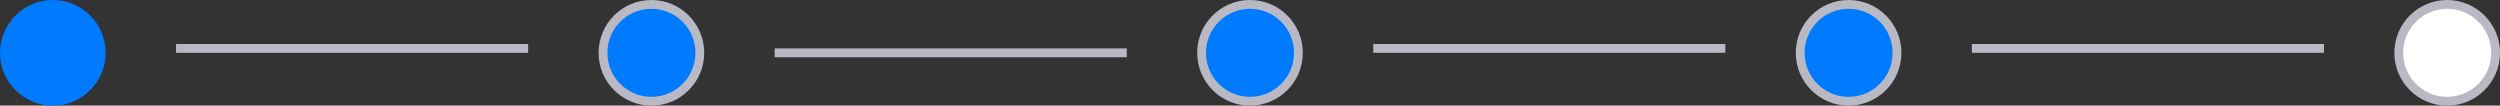 <svg width="284" height="12" viewBox="0 0 284 12" fill="none" xmlns="http://www.w3.org/2000/svg">
<rect x="0" y="0" width="284" height="12" fill="#333333" stroke="none"/>
<circle cx="6" cy="6" r="6" fill="#007AFF"/>
<line x1="20" y1="5.5" x2="60" y2="5.5" stroke="#B9B9C3"/>
<path d="M79.5 6C79.5 9.038 77.038 11.5 74 11.5C70.962 11.5 68.5 9.038 68.5 6C68.5 2.962 70.962 0.5 74 0.5C77.038 0.5 79.5 2.962 79.5 6Z" fill="#007AFF" stroke="#B9B9C3"/>
<path d="M88 6H128" stroke="#B9B9C4"/>
<circle cx="142" cy="6" r="5.5" fill="#007AFF" stroke="#B9B9C4"/>
<line x1="156" y1="5.5" x2="196" y2="5.5" stroke="#B9B9C4"/>
<circle cx="210" cy="6" r="5.5" fill="#007AFF" stroke="#B9B9C4"/>
<line x1="224" y1="5.5" x2="264" y2="5.5" stroke="#B9B9C4"/>
<circle cx="278" cy="6" r="5.5" fill="white" stroke="#B9B9C4"/>
</svg>
